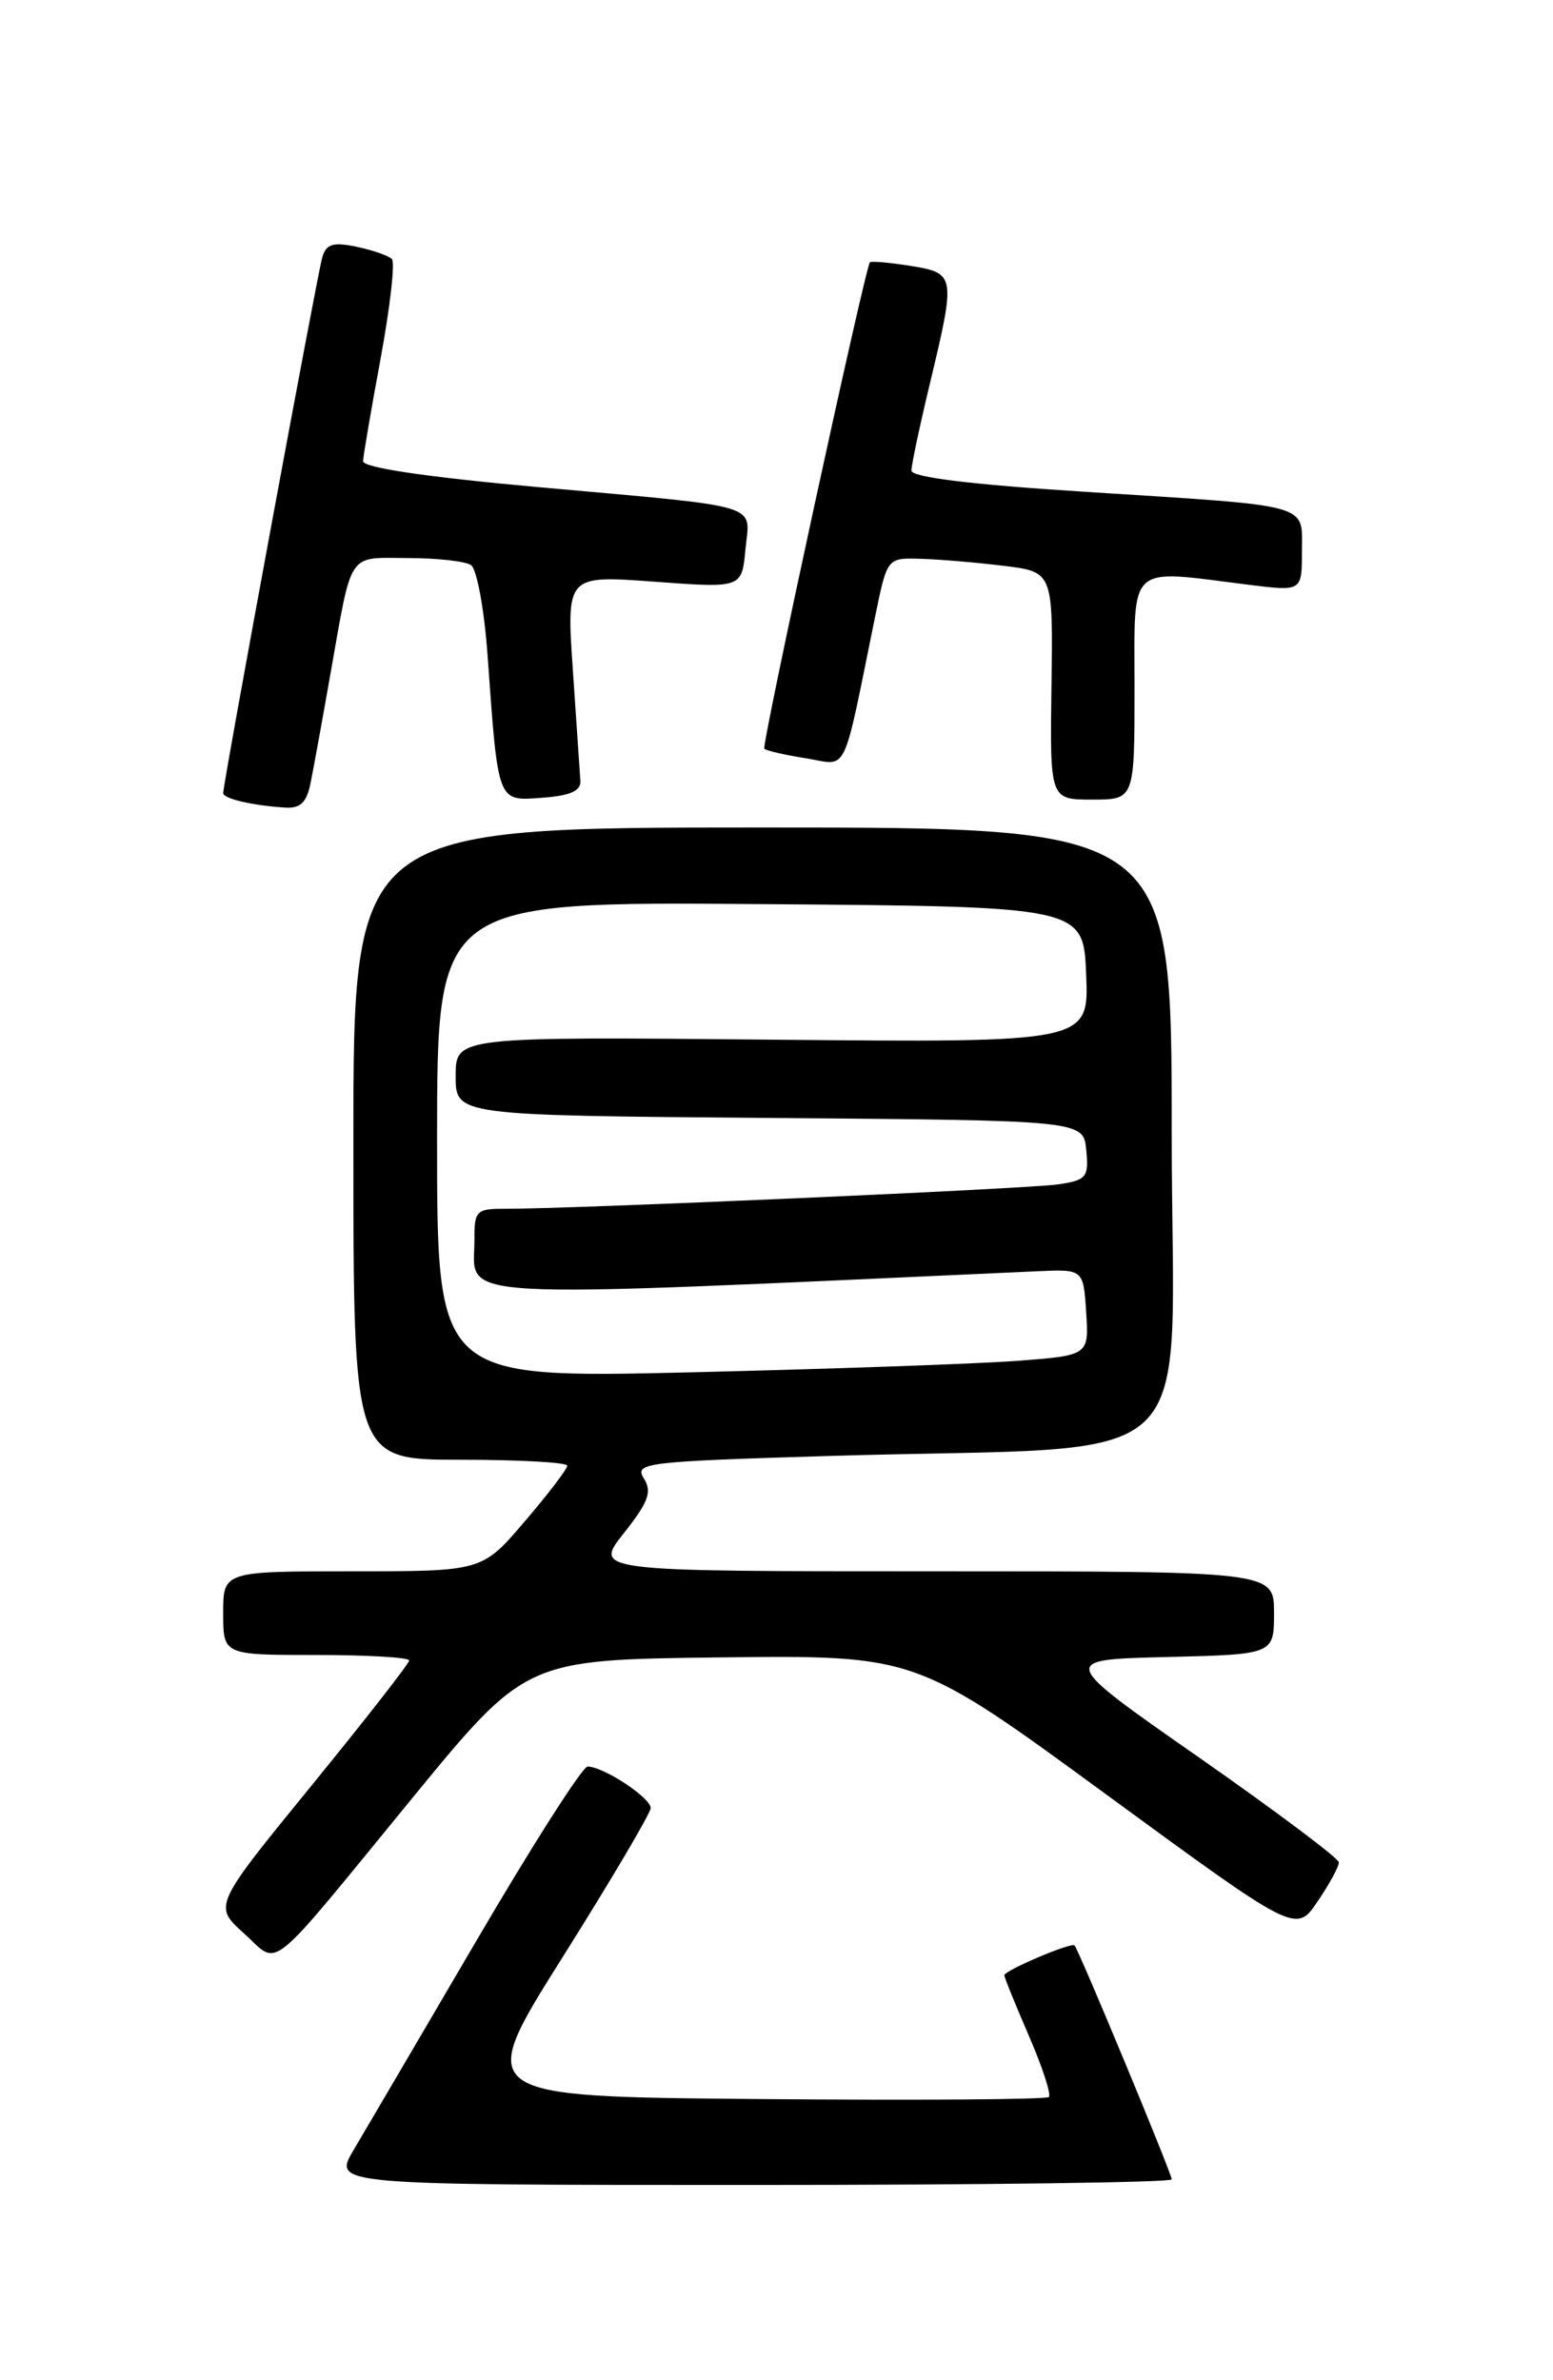 <?xml version="1.0" encoding="UTF-8" standalone="no"?>
<!DOCTYPE svg PUBLIC "-//W3C//DTD SVG 1.1//EN" "http://www.w3.org/Graphics/SVG/1.1/DTD/svg11.dtd" >
<svg xmlns="http://www.w3.org/2000/svg" xmlns:xlink="http://www.w3.org/1999/xlink" version="1.1" viewBox="0 0 167 256">
 <g >
 <path fill="currentColor"
d=" M 126.00 234.40 C 126.00 233.78 116.01 209.72 115.55 209.24 C 115.21 208.87 108.00 211.93 108.00 212.45 C 108.00 212.68 109.19 215.61 110.64 218.96 C 112.09 222.31 113.06 225.27 112.79 225.54 C 112.52 225.81 98.52 225.91 81.68 225.76 C 51.06 225.50 51.06 225.50 60.50 210.50 C 65.69 202.25 69.95 195.03 69.97 194.47 C 70.00 193.37 64.89 190.00 63.19 190.00 C 62.64 190.00 57.25 198.44 51.22 208.75 C 45.18 219.06 39.24 229.19 38.02 231.25 C 35.80 235.00 35.80 235.00 80.90 235.00 C 105.71 235.00 126.00 234.73 126.00 234.40 Z  M 44.32 193.41 C 56.54 178.50 56.54 178.50 77.52 178.26 C 98.50 178.02 98.50 178.02 118.93 192.98 C 139.36 207.94 139.36 207.94 141.68 204.52 C 142.96 202.64 143.99 200.74 143.97 200.30 C 143.95 199.86 137.17 194.78 128.90 189.00 C 113.86 178.50 113.86 178.50 125.43 178.22 C 137.00 177.94 137.00 177.94 137.00 173.47 C 137.00 169.00 137.00 169.00 100.42 169.00 C 63.83 169.00 63.83 169.00 67.09 164.89 C 69.74 161.54 70.14 160.45 69.23 159.00 C 68.19 157.33 69.35 157.19 89.31 156.59 C 130.42 155.36 126.00 159.54 126.00 121.90 C 126.00 89.00 126.00 89.00 82.00 89.00 C 38.00 89.00 38.00 89.00 38.00 123.00 C 38.00 157.00 38.00 157.00 49.50 157.00 C 55.83 157.00 61.00 157.29 61.00 157.64 C 61.00 158.00 58.94 160.70 56.42 163.64 C 51.85 169.00 51.85 169.00 37.92 169.00 C 24.00 169.00 24.00 169.00 24.00 173.50 C 24.00 178.00 24.00 178.00 34.00 178.00 C 39.50 178.00 44.00 178.26 44.00 178.59 C 44.00 178.91 39.26 184.98 33.47 192.08 C 22.95 204.98 22.95 204.98 26.22 207.93 C 30.14 211.46 28.37 212.88 44.32 193.41 Z  M 33.39 84.25 C 33.70 82.74 34.66 77.45 35.53 72.50 C 37.90 59.10 37.30 60.00 43.82 60.02 C 46.94 60.02 50.01 60.36 50.64 60.77 C 51.27 61.17 52.08 65.55 52.43 70.50 C 53.58 86.50 53.45 86.16 58.31 85.80 C 61.29 85.59 62.47 85.07 62.41 84.00 C 62.36 83.17 62.00 77.86 61.61 72.19 C 60.90 61.87 60.90 61.87 70.33 62.56 C 79.77 63.26 79.77 63.26 80.16 59.09 C 80.64 54.06 82.47 54.61 57.75 52.38 C 45.78 51.30 39.02 50.29 39.04 49.60 C 39.07 48.99 39.92 44.00 40.94 38.50 C 41.95 33.00 42.50 28.21 42.14 27.86 C 41.79 27.50 40.08 26.91 38.34 26.54 C 35.80 26.01 35.07 26.24 34.65 27.69 C 34.12 29.51 24.00 84.26 24.00 85.30 C 24.00 85.90 27.16 86.64 30.67 86.86 C 32.29 86.97 32.98 86.30 33.39 84.25 Z  M 122.00 74.00 C 122.00 60.42 121.10 61.24 134.25 62.89 C 140.00 63.61 140.00 63.61 140.00 59.32 C 140.00 54.09 141.38 54.47 116.75 52.90 C 104.44 52.12 98.00 51.33 98.01 50.61 C 98.01 50.00 98.91 45.76 100.01 41.19 C 102.79 29.56 102.76 29.38 97.87 28.59 C 95.59 28.23 93.65 28.06 93.54 28.22 C 92.97 29.07 81.87 80.20 82.19 80.53 C 82.40 80.74 84.42 81.20 86.68 81.56 C 91.29 82.30 90.52 83.88 94.12 66.25 C 95.40 60.00 95.40 60.00 98.95 60.10 C 100.90 60.15 104.92 60.49 107.87 60.85 C 113.24 61.50 113.24 61.50 113.07 73.75 C 112.90 86.00 112.90 86.00 117.45 86.00 C 122.00 86.00 122.00 86.00 122.00 74.00 Z  M 47.00 122.61 C 47.00 96.97 47.00 96.97 81.75 97.24 C 116.50 97.50 116.50 97.50 116.80 104.82 C 117.09 112.14 117.09 112.14 83.04 111.82 C 49.00 111.50 49.00 111.50 49.00 115.74 C 49.00 119.97 49.00 119.97 82.75 120.24 C 116.50 120.50 116.50 120.50 116.81 123.69 C 117.09 126.62 116.84 126.93 113.81 127.38 C 110.68 127.86 61.19 130.04 54.25 130.01 C 51.24 130.00 51.00 130.24 51.02 133.25 C 51.05 139.93 46.56 139.67 111.50 136.73 C 116.50 136.50 116.50 136.50 116.80 141.14 C 117.10 145.78 117.10 145.78 109.30 146.37 C 105.01 146.69 89.24 147.24 74.25 147.60 C 47.00 148.24 47.00 148.24 47.00 122.61 Z "/>
</g>
</svg>